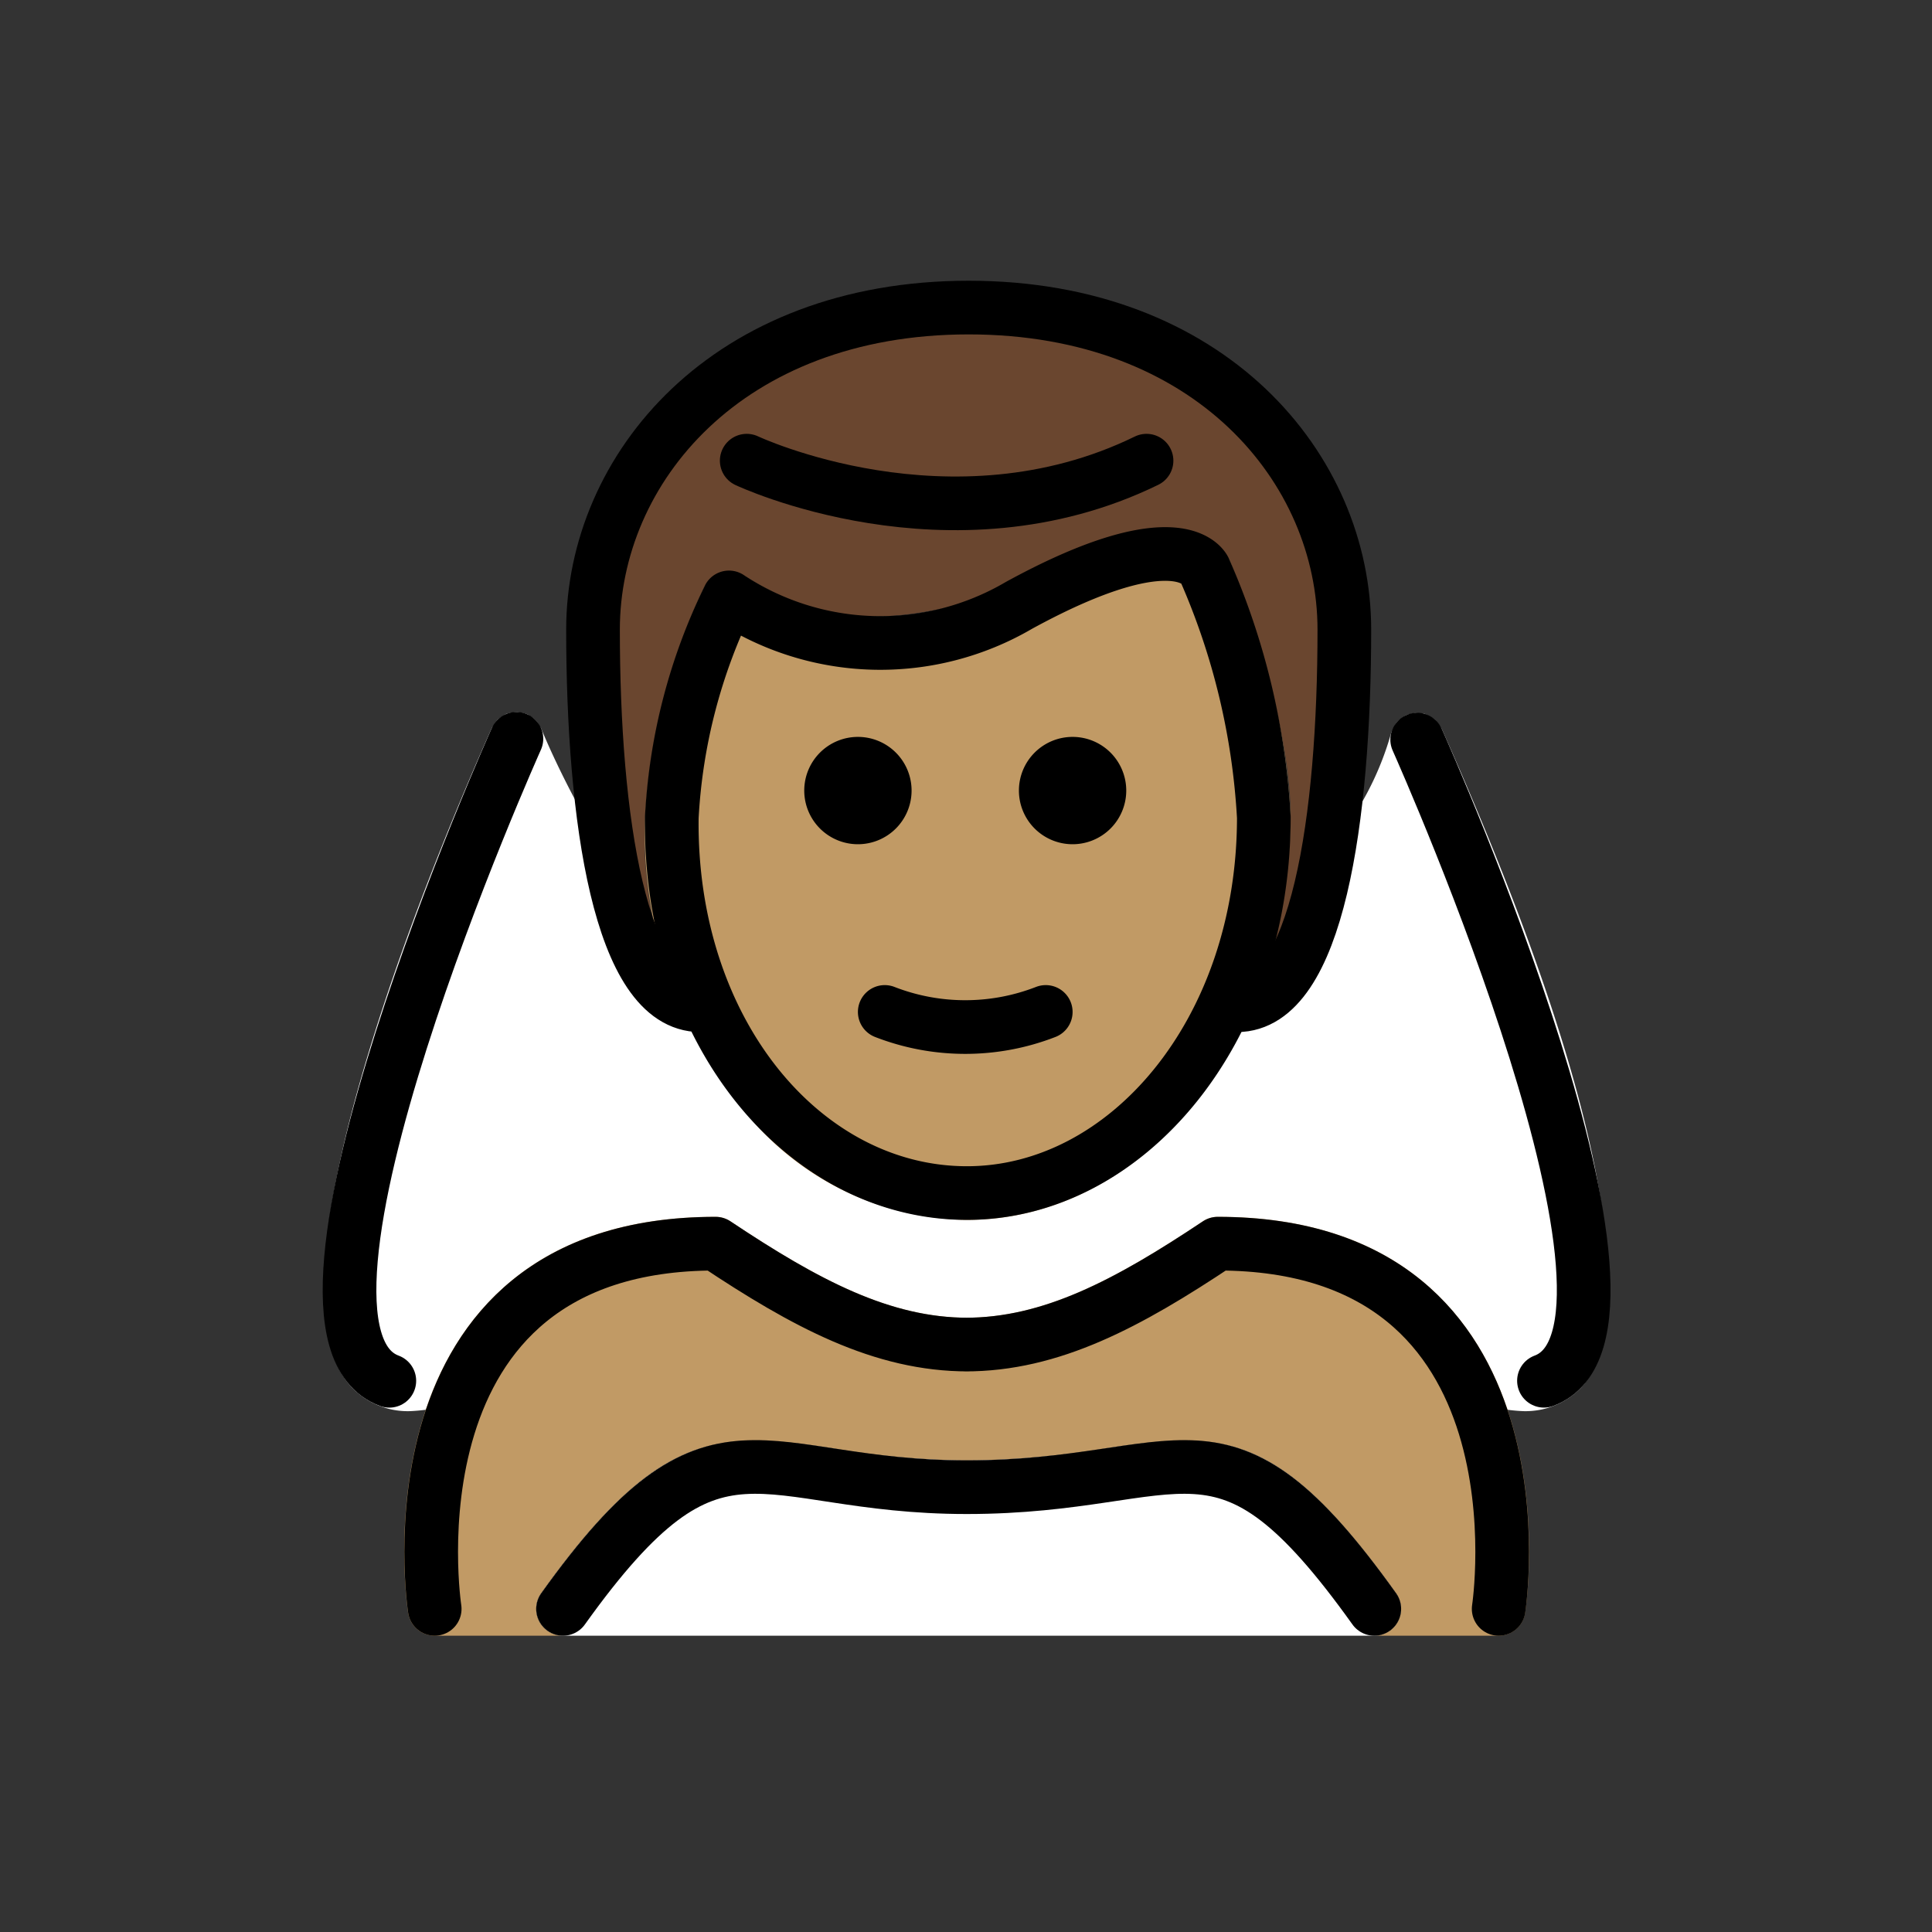 <svg id="emoji" viewBox="0 0 72 72" xmlns="http://www.w3.org/2000/svg">
  <rect x="0" y="0" width="72" height="72" fill="#333333" stroke="none"/>
  <g id="color">
    <path fill="#fff" d="M53.727,27.155c-.006-.013-.017-.02-.023-.033a.978.978,0,0,0-.124-.174.999.999,0,0,0-.114-.136,2.436,2.436,0,0,0-.341-.193c-.013-.004-.021-.014-.034-.018a1820.923,1820.923,0,0,1-.35-.028.972.972,0,0,0-.195.044.93.93,0,0,0-.139.032c-.013.006-.021.018-.034.024a.978.978,0,0,0-.176.125.563.563,0,0,0-.228.264.971.971,0,0,0-.096.184c-.005.014-.016.024-.02.038a11.243,11.243,0,0,1-5.882,7.086.958.958,0,0,0-.388.393.923.923,0,0,0-.071.104c-1.98,4.653-5.613,7.51-9.454,7.414-3.182-.066-6.133-2.097-8.098-5.571-.007-.014-.021-.021-.029-.034a.977.977,0,0,0-.158-.182.999.999,0,0,0-.108-.102,1.908,1.908,0,0,0-.357-.157c-.02-.004-.035-.018-.056-.021-2.953-.477-6.113-6.703-7.082-9.062a.927.927,0,0,0-.076-.114.67.67,0,0,0-.33-.34.954.954,0,0,0-.11-.079l-.012-.003a.994.994,0,0,0-.261-.059,1.046,1.046,0,0,0-.119-.025,1.056,1.056,0,0,0-.134.023,1.007,1.007,0,0,0-.248.047l-.015.003a.946.946,0,0,0-.134.089.98.98,0,0,0-.178.119.97.97,0,0,0-.148.207.91.91,0,0,0-.072.101l-.01.022-.001.002C16.756,30.642,9.288,47.948,13.177,51.77a2.886,2.886,0,0,0,2.107.819,6.79,6.79,0,0,0,2.814-.75c.011-.005.018-.015.029-.021a.987.987,0,0,0,.266-.197.947.947,0,0,0,.061-.08.979.979,0,0,0,.086-.113c1.502-2.637,4.137-4.007,7.831-4.076,3.464,2.287,6.305,3.712,9.542,3.757.015.001.03.001.045.001h.114c.021,0,.044,0,.066-.001,3.238-.045,6.079-1.47,9.542-3.757,3.577.067,6.162,1.353,7.684,3.827.017.028.045.043.064.069a.99.99,0,0,0,.52.591,6.79,6.79,0,0,0,2.814.75,2.884,2.884,0,0,0,2.103-.816C59.819,50.838,62.263,46.304,53.727,27.155Z"/>
    <path fill="#fff" d="M51.216,60.958H20.983a1,1,0,0,1-.814-1.581c4.356-6.098,6.602-6.056,10.867-5.405a30.919,30.919,0,0,0,4.988.452,33.029,33.029,0,0,0,5.238-.459c4.321-.646,6.416-.675,10.766,5.412a1,1,0,0,1-.814,1.581Z"/>
  </g>
  <g id="skin">
    <path fill="#c19a65" d="M54.148,48.868c-2.004-2.336-4.953-3.52-8.767-3.52a1.001,1.001,0,0,0-.555.168c-3.308,2.206-5.939,3.578-8.802,3.593-2.861-.015-5.493-1.388-8.802-3.593a1.001,1.001,0,0,0-.555-.168c-3.813,0-6.762,1.184-8.766,3.519-3.706,4.32-2.734,10.962-2.691,11.243a1.001,1.001,0,0,0,.988.848h4.783a1,1,0,0,1-.814-1.581c4.356-6.098,6.602-6.056,10.867-5.405a30.921,30.921,0,0,0,4.988.452,33.017,33.017,0,0,0,5.238-.459c4.321-.646,6.416-.675,10.766,5.412a1,1,0,0,1-.814,1.581h4.636a1.001,1.001,0,0,0,.988-.848C56.883,59.829,57.854,53.189,54.148,48.868Z"/>
    <path fill="#c19a65" d="M36.036,45.462a10.814,10.814,0,0,1-7.69-3.361,16.273,16.273,0,0,1-4.31-11.651,21.987,21.987,0,0,1,2.225-8.608,1,1,0,0,1,1.509-.375,9.171,9.171,0,0,0,9.724.219h0c3.193-1.747,5.577-2.374,7.078-1.866a1.984,1.984,0,0,1,1.23,1.003A27.136,27.136,0,0,1,48.1,30.462C48.1,38.733,42.688,45.462,36.036,45.462Z"/>
  </g>
  <g id="hair">
    <path fill="#6a462f" d="M36.099,11.462c-9,0-14,6-14,12,0,6.29.813,12.562,3.153,13.774a15.339,15.339,0,0,1-1.216-6.786,23.234,23.234,0,0,1,2.225-8.608,1.325,1.325,0,0,1,1.509-.375c3.173,2.04,5.71,1.609,8.351.987C38.2,21.966,40.674,19.78,44.199,19.78a3.134,3.134,0,0,1,1.602,1.042c.127.254,2.299,5.714,2.299,9.641a19.417,19.417,0,0,1-1.351,6.867c2.494-.951,3.35-7.403,3.35-13.867C50.099,17.462,45.099,11.462,36.099,11.462Z"/>
  </g>
  <g id="line">
    <path fill="none" stroke="#000" stroke-linecap="round" stroke-linejoin="round" stroke-width="2" d="M16.2,59.958s-2.094-13.61,10.469-13.61c3.342,2.228,6.204,3.767,9.422,3.76H35.96c3.218.007,6.081-1.533,9.422-3.76,12.563,0,10.469,13.61,10.469,13.61"/>
    <path fill="none" stroke="#000" stroke-linecap="round" stroke-linejoin="round" stroke-width="2" d="M51.216,59.958c-5.732-8.021-6.951-4.535-15.19-4.535-7.837,0-9.31-3.486-15.043,4.535"/>
    <path fill="none" stroke="#000" stroke-linecap="round" stroke-linejoin="round" stroke-width="2" d="M19.245,27.533S9.367,49.555,14.509,51.458"/>
    <path fill="none" stroke="#000" stroke-linecap="round" stroke-linejoin="round" stroke-width="2" d="M52.814,27.563c.399.896,9.752,22.025,4.725,23.894"/>
    <path fill="none" stroke="#000" stroke-linecap="round" stroke-linejoin="round" stroke-width="2" d="M26.1,37.462c-3,0-4-7-4-14,0-6,5-12,14-12s14,6,14,12c0,7-1,14-4,14"/>
    <path fill="#000" d="M41.972,29.462a2,2,0,1,1-2-2,2,2,0,0,1,2,2"/>
    <path fill="#000" d="M33.972,29.462a2,2,0,1,1-2-2,2,2,0,0,1,2,2"/>
    <path fill="none" stroke="#000" stroke-linejoin="round" stroke-width="2" d="M37.972,22.561a10.22,10.22,0,0,1-10.805-.297,21.15,21.15,0,0,0-2.131,8.198c-.102,7.999,4.936,14,11,14,5.936,0,11.063-6,11.063-14a26.518,26.518,0,0,0-2.212-9.234S44.01,19.259,37.972,22.561Z"/>
    <path fill="none" stroke="#000" stroke-linecap="round" stroke-linejoin="round" stroke-width="2" d="M32.972,37.712a8.274,8.274,0,0,0,6,0"/>
    <path fill="none" stroke="#000" stroke-linecap="round" stroke-linejoin="round" stroke-width="2" d="M27.828,17.168s7.575,3.579,14.9,0"/>
  </g>
</svg>
